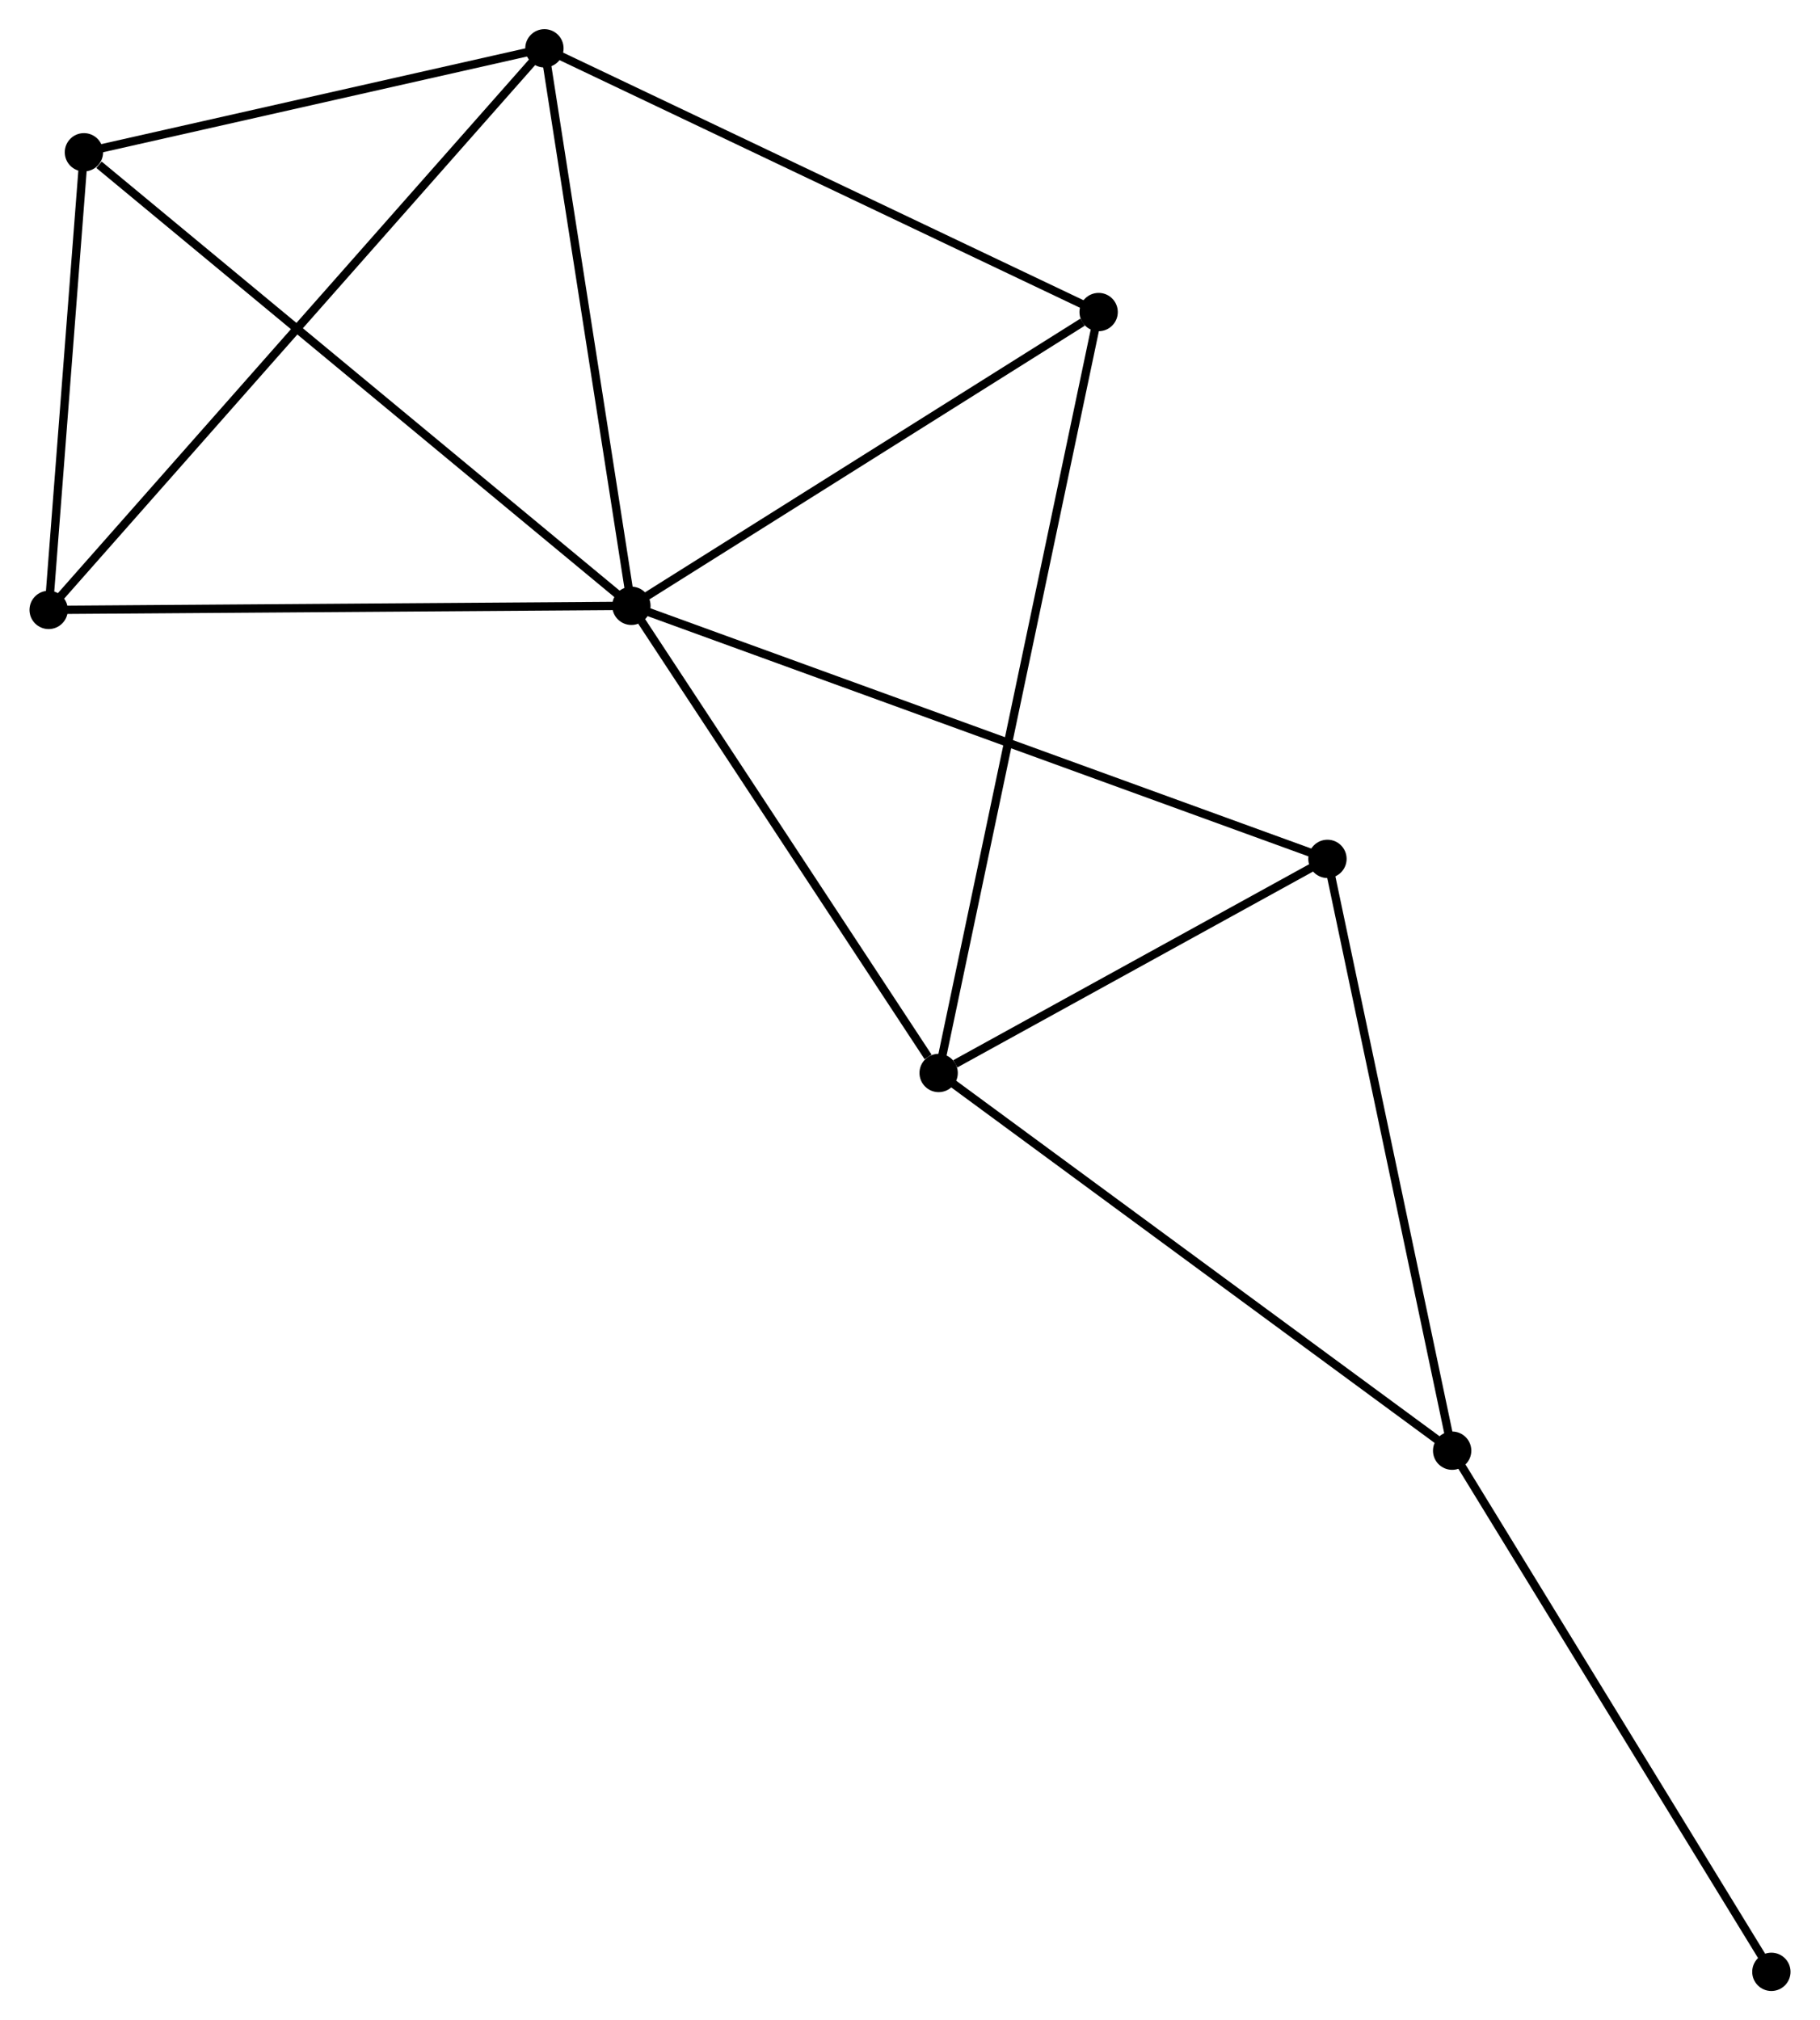 <?xml version="1.0" encoding="UTF-8" standalone="no"?>
<!DOCTYPE svg PUBLIC "-//W3C//DTD SVG 1.1//EN"
 "http://www.w3.org/Graphics/SVG/1.1/DTD/svg11.dtd">
<!-- Generated by graphviz version 2.36.0 (20140111.2315)
 -->
<!-- Title: %3 Pages: 1 -->
<svg width="218pt" height="242pt"
 viewBox="0.00 0.00 218.37 242.50" xmlns="http://www.w3.org/2000/svg" xmlns:xlink="http://www.w3.org/1999/xlink">
<g id="graph0" class="graph" transform="scale(1 1) rotate(0) translate(4 238.499)">
<title>%3</title>
<!-- 0 -->
<g id="node1" class="node"><title>0</title>
<ellipse fill="black" stroke="black" cx="71.745" cy="-165.777" rx="1.8" ry="1.8"/>
</g>
<!-- 1 -->
<g id="node2" class="node"><title>1</title>
<ellipse fill="black" stroke="black" cx="61.305" cy="-232.699" rx="1.8" ry="1.8"/>
</g>
<!-- 0&#45;&#45;1 -->
<g id="edge1" class="edge"><title>0&#45;&#45;1</title>
<path fill="none" stroke="black" d="M71.444,-167.708C69.919,-177.48 63.068,-221.397 61.588,-230.887"/>
</g>
<!-- 2 -->
<g id="node3" class="node"><title>2</title>
<ellipse fill="black" stroke="black" cx="108.623" cy="-109.698" rx="1.8" ry="1.8"/>
</g>
<!-- 0&#45;&#45;2 -->
<g id="edge2" class="edge"><title>0&#45;&#45;2</title>
<path fill="none" stroke="black" d="M72.972,-163.911C78.571,-155.397 101.667,-120.276 107.354,-111.629"/>
</g>
<!-- 4 -->
<g id="node4" class="node"><title>4</title>
<ellipse fill="black" stroke="black" cx="6.034" cy="-220.219" rx="1.8" ry="1.8"/>
</g>
<!-- 0&#45;&#45;4 -->
<g id="edge3" class="edge"><title>0&#45;&#45;4</title>
<path fill="none" stroke="black" d="M70.121,-167.123C61.109,-174.589 17.315,-210.873 7.843,-218.72"/>
</g>
<!-- 5 -->
<g id="node5" class="node"><title>5</title>
<ellipse fill="black" stroke="black" cx="127.827" cy="-201.04" rx="1.8" ry="1.8"/>
</g>
<!-- 0&#45;&#45;5 -->
<g id="edge4" class="edge"><title>0&#45;&#45;5</title>
<path fill="none" stroke="black" d="M73.611,-166.95C82.126,-172.304 117.249,-194.389 125.897,-199.826"/>
</g>
<!-- 6 -->
<g id="node6" class="node"><title>6</title>
<ellipse fill="black" stroke="black" cx="155.291" cy="-135.4" rx="1.8" ry="1.8"/>
</g>
<!-- 0&#45;&#45;6 -->
<g id="edge5" class="edge"><title>0&#45;&#45;6</title>
<path fill="none" stroke="black" d="M73.49,-165.143C84.363,-161.189 142.711,-139.974 153.555,-136.031"/>
</g>
<!-- 7 -->
<g id="node7" class="node"><title>7</title>
<ellipse fill="black" stroke="black" cx="1.8" cy="-165.285" rx="1.8" ry="1.8"/>
</g>
<!-- 0&#45;&#45;7 -->
<g id="edge6" class="edge"><title>0&#45;&#45;7</title>
<path fill="none" stroke="black" d="M69.727,-165.763C59.513,-165.691 13.612,-165.368 3.693,-165.299"/>
</g>
<!-- 1&#45;&#45;4 -->
<g id="edge7" class="edge"><title>1&#45;&#45;4</title>
<path fill="none" stroke="black" d="M59.466,-232.284C51.075,-230.389 16.459,-222.573 7.936,-220.648"/>
</g>
<!-- 1&#45;&#45;5 -->
<g id="edge8" class="edge"><title>1&#45;&#45;5</title>
<path fill="none" stroke="black" d="M62.95,-231.916C72.073,-227.574 116.407,-206.475 125.996,-201.912"/>
</g>
<!-- 1&#45;&#45;7 -->
<g id="edge9" class="edge"><title>1&#45;&#45;7</title>
<path fill="none" stroke="black" d="M59.834,-231.033C51.53,-221.625 10.614,-175.271 3.016,-166.663"/>
</g>
<!-- 2&#45;&#45;5 -->
<g id="edge11" class="edge"><title>2&#45;&#45;5</title>
<path fill="none" stroke="black" d="M109.024,-111.606C111.523,-123.493 124.936,-187.286 127.429,-199.143"/>
</g>
<!-- 2&#45;&#45;6 -->
<g id="edge12" class="edge"><title>2&#45;&#45;6</title>
<path fill="none" stroke="black" d="M110.628,-110.803C118.305,-115.03 145.772,-130.157 153.345,-134.328"/>
</g>
<!-- 3 -->
<g id="node8" class="node"><title>3</title>
<ellipse fill="black" stroke="black" cx="170.258" cy="-64.36" rx="1.8" ry="1.8"/>
</g>
<!-- 2&#45;&#45;3 -->
<g id="edge10" class="edge"><title>2&#45;&#45;3</title>
<path fill="none" stroke="black" d="M110.147,-108.578C118.6,-102.36 159.677,-72.144 168.562,-65.608"/>
</g>
<!-- 4&#45;&#45;7 -->
<g id="edge15" class="edge"><title>4&#45;&#45;7</title>
<path fill="none" stroke="black" d="M5.893,-218.391C5.25,-210.051 2.599,-175.647 1.946,-167.176"/>
</g>
<!-- 3&#45;&#45;6 -->
<g id="edge13" class="edge"><title>3&#45;&#45;6</title>
<path fill="none" stroke="black" d="M169.826,-66.41C167.641,-76.783 157.818,-123.403 155.696,-133.477"/>
</g>
<!-- 8 -->
<g id="node9" class="node"><title>8</title>
<ellipse fill="black" stroke="black" cx="208.574" cy="-1.8" rx="1.8" ry="1.8"/>
</g>
<!-- 3&#45;&#45;8 -->
<g id="edge14" class="edge"><title>3&#45;&#45;8</title>
<path fill="none" stroke="black" d="M171.205,-62.814C176.46,-54.234 201.996,-12.54 207.52,-3.522"/>
</g>
</g>
</svg>

